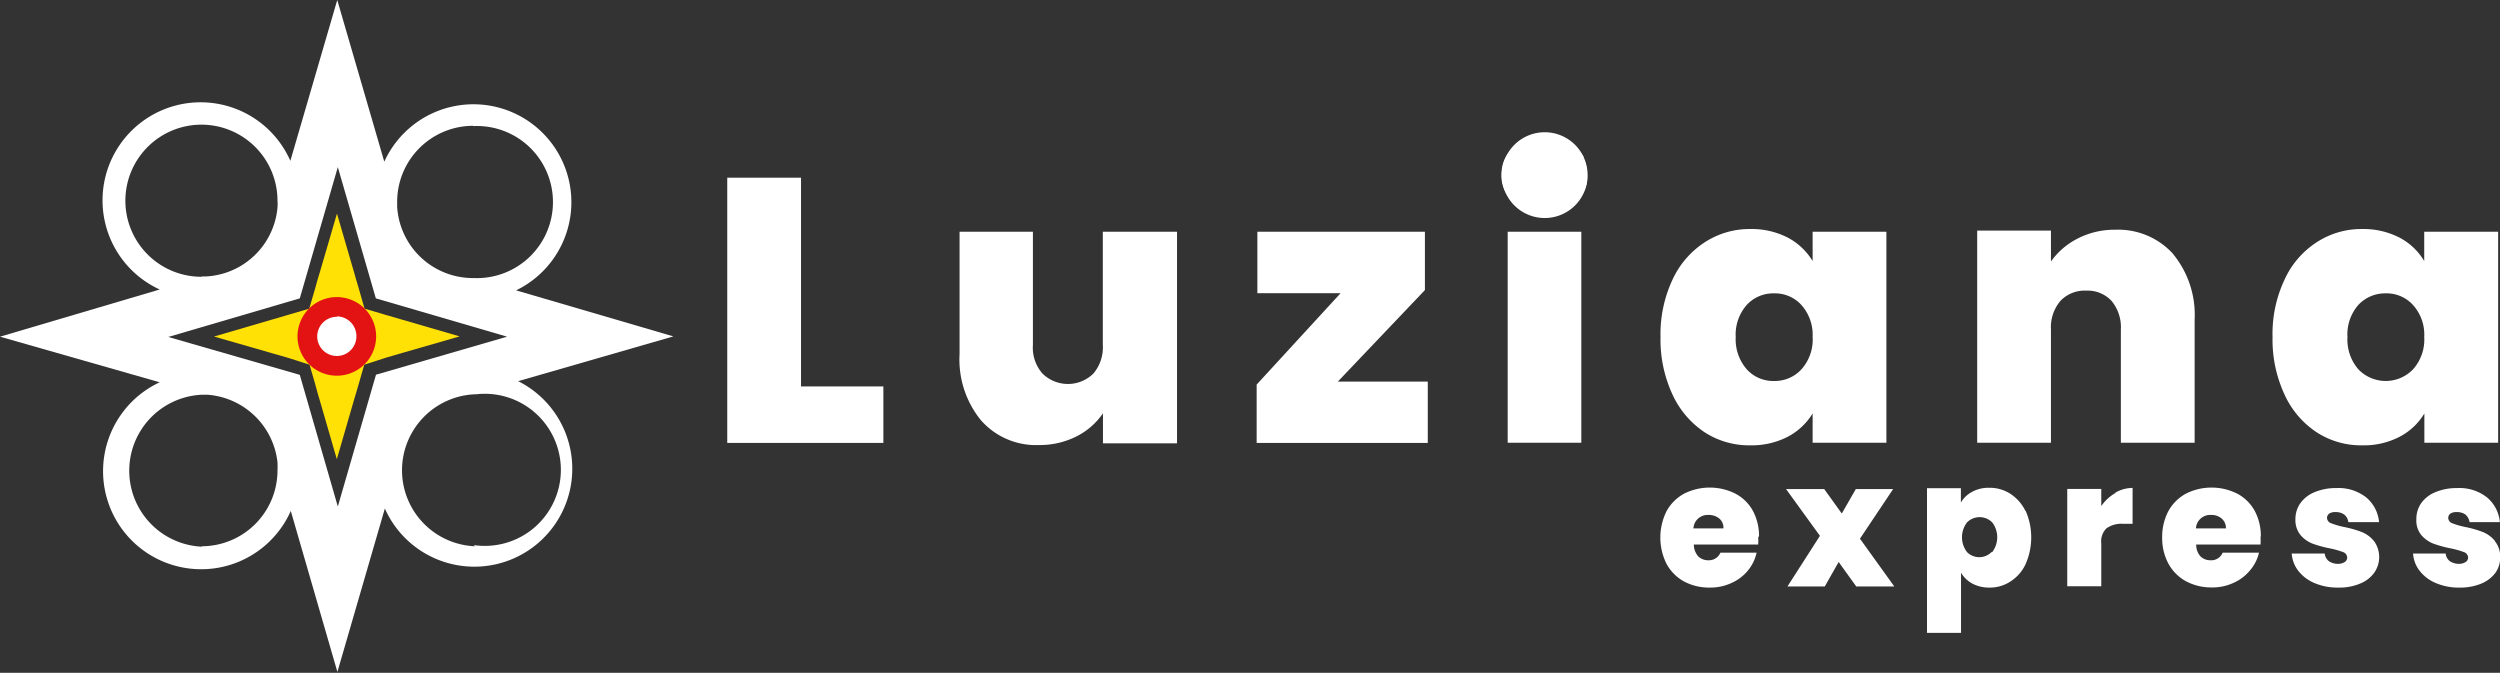 <svg xmlns="http://www.w3.org/2000/svg" xmlns:xlink="http://www.w3.org/1999/xlink" viewBox="0 0 174.87 47.06"><rect x="0" y="0" width="174.87" height="47.06" fill="#333333" stroke="none"/><defs><style>.cls-1{fill:none;}.cls-2{clip-path:url(#clip-path);}.cls-3{fill:#ffe105;}.cls-4{fill:#fff;}.cls-5{fill:#e31313;}</style><clipPath id="clip-path" transform="translate(-14.21 -2.87)"><rect class="cls-1" width="205.9" height="68.71"/></clipPath></defs><g id="Camada_2" data-name="Camada 2"><g id="Camada_1-2" data-name="Camada 1"><g id="Camada_2-2" data-name="Camada 2"><g id="Camada_1-2-2" data-name="Camada 1-2"><g class="cls-2"><polygon class="cls-3" points="28.13 22.36 27.69 22.23 27.06 22.05 25.5 21.59 25.11 20.23 24.9 19.52 24.77 19.06 23.57 14.94 22.37 19.05 22.23 19.51 22.02 20.26 21.63 21.59 21.63 21.59 20.17 22.02 19.49 22.22 19.04 22.35 14.97 23.54 19.04 24.71 19.5 24.84 19.5 24.84 20.22 25.05 21.65 25.51 22.02 26.77 22.23 27.54 22.23 27.54 22.37 28.01 23.56 32.12 24.77 27.95 24.91 27.48 24.91 27.48 25.14 26.69 25.48 25.51 27.09 24.99 27.72 24.81 27.72 24.81 28.16 24.68 32.15 23.53 28.13 22.36"/><path class="cls-4" d="M50.39,29.55,61.31,26.4l-11-3.22a6.85,6.85,0,1,0-9.22-9L37.8,2.87,34.52,14.12a6.86,6.86,0,1,0-9.14,9L14.21,26.42l11.17,3.19a6.86,6.86,0,1,0,9.17,9l3.26,11.26,3.32-11.43a6.85,6.85,0,1,0,9.26-8.94M47.31,11.69a5.32,5.32,0,1,1,.06,10.63h-.06a5.31,5.31,0,0,1-5.32-5V17a5.32,5.32,0,0,1,5.31-5.33h0m-19,10.56a5.32,5.32,0,1,1,5.32-5.31,2.53,2.53,0,0,1,0,.47,5.3,5.3,0,0,1-5.05,4.82h-.23m0,18.9a5.32,5.32,0,0,1,0-10.63h.37a5.32,5.32,0,0,1,4.91,4.73,5.23,5.23,0,0,1,0,.56,5.31,5.31,0,0,1-5.31,5.31m12.2-12-2.67,9.22-2.66-9.21-9.2-2.65,9.2-2.7,2.66-9.18,2.66,9.18,9.18,2.68Zm6.91,12a5.32,5.32,0,0,1,0-10.63h.09A5.32,5.32,0,1,1,47.36,41" transform="translate(-14.21 -2.87)"/><polygon class="cls-4" points="56.03 27.03 56.03 12.43 50.87 12.43 50.87 30.98 61.79 30.98 61.79 27.03 56.03 27.03"/><path class="cls-4" d="M91.35,19.08V27a2.84,2.84,0,0,1-.66,2,2.54,2.54,0,0,1-3.56,0,2.73,2.73,0,0,1-.67-2V19.08H81.33v8.56a6.72,6.72,0,0,0,1.49,4.62A5.12,5.12,0,0,0,86.88,34a5.72,5.72,0,0,0,2.66-.62,4.92,4.92,0,0,0,1.82-1.6v2.1h5.18V19.08Z" transform="translate(-14.21 -2.87)"/><polygon class="cls-4" points="93.58 26.69 99.67 20.29 99.67 16.21 87.95 16.21 87.95 20.51 93.77 20.51 87.9 26.9 87.9 30.98 99.87 30.98 99.87 26.69 93.58 26.69"/><path class="cls-4" d="M119.67,33.84h5.15V19.08h-5.15Zm5.31-20v0h0a2.6,2.6,0,0,0-.53-.62,3,3,0,0,0-2.19-.79,3.05,3.05,0,0,0-2.2.77,2.39,2.39,0,0,0-.75,1.23,3.25,3.25,0,0,0-.08.69,2.46,2.46,0,0,0,.83,1.88,3.14,3.14,0,0,0,2.2.75,3,3,0,0,0,2.16-.75,2.37,2.37,0,0,0,.8-1.42h0a3.4,3.4,0,0,0,0-.45,2.54,2.54,0,0,0-.29-1.24" transform="translate(-14.21 -2.87)"/><path class="cls-4" d="M141,19.08v2.05a4.49,4.49,0,0,0-1.72-1.63,5.51,5.51,0,0,0-2.64-.61,5.74,5.74,0,0,0-3.19.93,6.21,6.21,0,0,0-2.26,2.63,9,9,0,0,0-.83,4,9.12,9.12,0,0,0,.83,4,6.34,6.34,0,0,0,2.26,2.66,5.72,5.72,0,0,0,3.19.91,5.51,5.51,0,0,0,2.64-.61A4.49,4.49,0,0,0,141,31.79v2.05h5.16V19.08Zm-.78,9.62a2.53,2.53,0,0,1-1.91.82,2.5,2.5,0,0,1-1.92-.82,3.19,3.19,0,0,1-.77-2.25,3.14,3.14,0,0,1,.77-2.25,2.52,2.52,0,0,1,1.92-.81,2.49,2.49,0,0,1,1.91.82,3.13,3.13,0,0,1,.78,2.23,3.12,3.12,0,0,1-.78,2.26" transform="translate(-14.21 -2.87)"/><path class="cls-4" d="M166.23,20.65a5.17,5.17,0,0,0-4.06-1.71,5.61,5.61,0,0,0-2.66.63,5.12,5.12,0,0,0-1.84,1.59V19h-5.16V33.84h5.16V25.92a2.85,2.85,0,0,1,.66-2,2.33,2.33,0,0,1,1.81-.72,2.28,2.28,0,0,1,1.77.72,2.88,2.88,0,0,1,.65,2v7.92h5.16v-8.6a6.7,6.7,0,0,0-1.49-4.58" transform="translate(-14.21 -2.87)"/><path class="cls-4" d="M183.78,19.08v2.05a4.39,4.39,0,0,0-1.71-1.63,5.51,5.51,0,0,0-2.64-.61,5.71,5.71,0,0,0-3.18.93A6.14,6.14,0,0,0,174,22.45a8.89,8.89,0,0,0-.83,4,9.12,9.12,0,0,0,.83,4,6.27,6.27,0,0,0,2.26,2.66,5.69,5.69,0,0,0,3.18.91,5.42,5.42,0,0,0,2.62-.6,4.38,4.38,0,0,0,1.73-1.63v2.05h5.16V19.08ZM183,28.7a2.65,2.65,0,0,1-3.83,0,3.18,3.18,0,0,1-.76-2.25,3.13,3.13,0,0,1,.76-2.25,2.56,2.56,0,0,1,1.92-.81,2.48,2.48,0,0,1,1.91.82,3.09,3.09,0,0,1,.78,2.23A3.12,3.12,0,0,1,183,28.7" transform="translate(-14.21 -2.87)"/><path class="cls-4" d="M137.25,40.4a3.71,3.71,0,0,0-.44-1.82,3,3,0,0,0-1.21-1.18,4,4,0,0,0-3.59,0,3.09,3.09,0,0,0-1.22,1.21,4.13,4.13,0,0,0,0,3.72A3.11,3.11,0,0,0,132,43.54a3.72,3.72,0,0,0,1.79.43,3.5,3.5,0,0,0,1.53-.32,3.08,3.08,0,0,0,1.15-.87,2.93,2.93,0,0,0,.61-1.25h-2.53a.88.88,0,0,1-.85.53,1,1,0,0,1-.7-.27,1.27,1.27,0,0,1-.31-.83h4.5a3.27,3.27,0,0,0,0-.54m-4.53-.59a1,1,0,0,1,1.08-.94,1.13,1.13,0,0,1,.73.25.83.83,0,0,1,.29.69Z" transform="translate(-14.21 -2.87)"/><polygon class="cls-4" points="130.1 37.68 132.42 34.21 129.81 34.21 128.83 35.92 127.6 34.21 124.93 34.21 127.3 37.48 125.03 41.02 127.64 41.02 128.61 39.31 129.84 41.02 132.5 41.02 130.1 37.68"/><path class="cls-4" d="M155.89,38.62a3,3,0,0,0-1.06-1.21,2.65,2.65,0,0,0-1.47-.42,2.39,2.39,0,0,0-1.2.28,2,2,0,0,0-.79.75v-1H149V47.14h2.38V42.93a2.06,2.06,0,0,0,.79.76,2.49,2.49,0,0,0,1.2.28,2.58,2.58,0,0,0,1.47-.43,2.85,2.85,0,0,0,1.06-1.22,4.63,4.63,0,0,0,0-3.72m-2.39,2.89a1.21,1.21,0,0,1-1.71,0s0,0,0,0a1.71,1.71,0,0,1,0-2.08,1.24,1.24,0,0,1,1.76,0,1.71,1.71,0,0,1,0,2.08" transform="translate(-14.21 -2.87)"/><path class="cls-4" d="M162.19,37.35a3,3,0,0,0-1,.92v-1.2h-2.38v6.81h2.38v-3a1.27,1.27,0,0,1,.37-1.06,1.82,1.82,0,0,1,1.15-.31h.67V37a2.39,2.39,0,0,0-1.22.34" transform="translate(-14.21 -2.87)"/><path class="cls-4" d="M172.35,40.4a3.71,3.71,0,0,0-.44-1.82,3,3,0,0,0-1.21-1.18,4,4,0,0,0-3.59,0,3.09,3.09,0,0,0-1.22,1.21,3.85,3.85,0,0,0-.44,1.85,3.76,3.76,0,0,0,.45,1.86,3.09,3.09,0,0,0,1.22,1.21,3.75,3.75,0,0,0,1.79.43,3.5,3.5,0,0,0,1.53-.32,3.08,3.08,0,0,0,1.15-.87,2.87,2.87,0,0,0,.63-1.24h-2.54a.86.86,0,0,1-.85.53,1,1,0,0,1-.7-.27,1.21,1.21,0,0,1-.3-.83h4.5a4.89,4.89,0,0,0,0-.54m-4.52-.59a1,1,0,0,1,1.08-.94,1.06,1.06,0,0,1,.72.25.87.87,0,0,1,.3.69Z" transform="translate(-14.21 -2.87)"/><path class="cls-4" d="M180.26,40.71a2.14,2.14,0,0,0-.86-.63,7.61,7.61,0,0,0-1.24-.35,5.65,5.65,0,0,1-.89-.26.41.41,0,0,1-.29-.37.38.38,0,0,1,.16-.31.75.75,0,0,1,.44-.1,1,1,0,0,1,.6.17.78.78,0,0,1,.29.53h2.15a2.55,2.55,0,0,0-.89-1.72,3.12,3.12,0,0,0-2.1-.66,3.82,3.82,0,0,0-1.53.29,2.27,2.27,0,0,0-1,.79,1.92,1.92,0,0,0-.33,1.1,1.65,1.65,0,0,0,.36,1.11,2.13,2.13,0,0,0,.85.6,8.32,8.32,0,0,0,1.21.33,6,6,0,0,1,.92.26.41.41,0,0,1,.28.38.36.36,0,0,1-.17.31.84.84,0,0,1-.46.13,1.13,1.13,0,0,1-.64-.18.76.76,0,0,1-.3-.54h-2.31a2.24,2.24,0,0,0,.47,1.22,2.81,2.81,0,0,0,1.14.85,4.07,4.07,0,0,0,1.65.31,3.69,3.69,0,0,0,1.5-.27,2.27,2.27,0,0,0,1-.75,1.91,1.91,0,0,0,0-2.23" transform="translate(-14.21 -2.87)"/><path class="cls-4" d="M188.73,40.71a2.14,2.14,0,0,0-.86-.63,7.5,7.5,0,0,0-1.23-.35,5.47,5.47,0,0,1-.9-.26.41.41,0,0,1-.28-.37.36.36,0,0,1,.16-.31.74.74,0,0,1,.44-.1,1,1,0,0,1,.6.17.88.88,0,0,1,.29.53h2.12a2.55,2.55,0,0,0-.89-1.72,3.11,3.11,0,0,0-2.1-.66,3.82,3.82,0,0,0-1.53.29,2.27,2.27,0,0,0-1,.79,1.94,1.94,0,0,0-.32,1.1,1.59,1.59,0,0,0,.35,1.11,2.13,2.13,0,0,0,.85.6,8.32,8.32,0,0,0,1.21.33,6,6,0,0,1,.92.26.42.42,0,0,1,.29.38.38.38,0,0,1-.17.31.85.85,0,0,1-.47.13,1.18,1.18,0,0,1-.63-.18.76.76,0,0,1-.3-.54H183a2.17,2.17,0,0,0,.47,1.22,2.74,2.74,0,0,0,1.14.85,4,4,0,0,0,1.64.31,3.8,3.8,0,0,0,1.5-.27,2.36,2.36,0,0,0,1-.75,1.81,1.81,0,0,0,.34-1.06,1.71,1.71,0,0,0-.37-1.17" transform="translate(-14.21 -2.87)"/><path class="cls-4" d="M125.26,15.12a3,3,0,1,1-3-3h0a3,3,0,0,1,3,3h0" transform="translate(-14.21 -2.87)"/><path class="cls-4" d="M39.83,26.4a2.06,2.06,0,1,1-4.12,0,2.07,2.07,0,0,1,2.06-2.07h0a2.06,2.06,0,0,1,2,2.06h0" transform="translate(-14.21 -2.87)"/><path class="cls-5" d="M37.78,29.15a2.75,2.75,0,1,1,2.74-2.75h0a2.75,2.75,0,0,1-2.74,2.75m0-4.12a1.37,1.37,0,1,0,1.36,1.38h0A1.38,1.38,0,0,0,37.78,25" transform="translate(-14.21 -2.87)"/></g></g></g></g></g></svg>